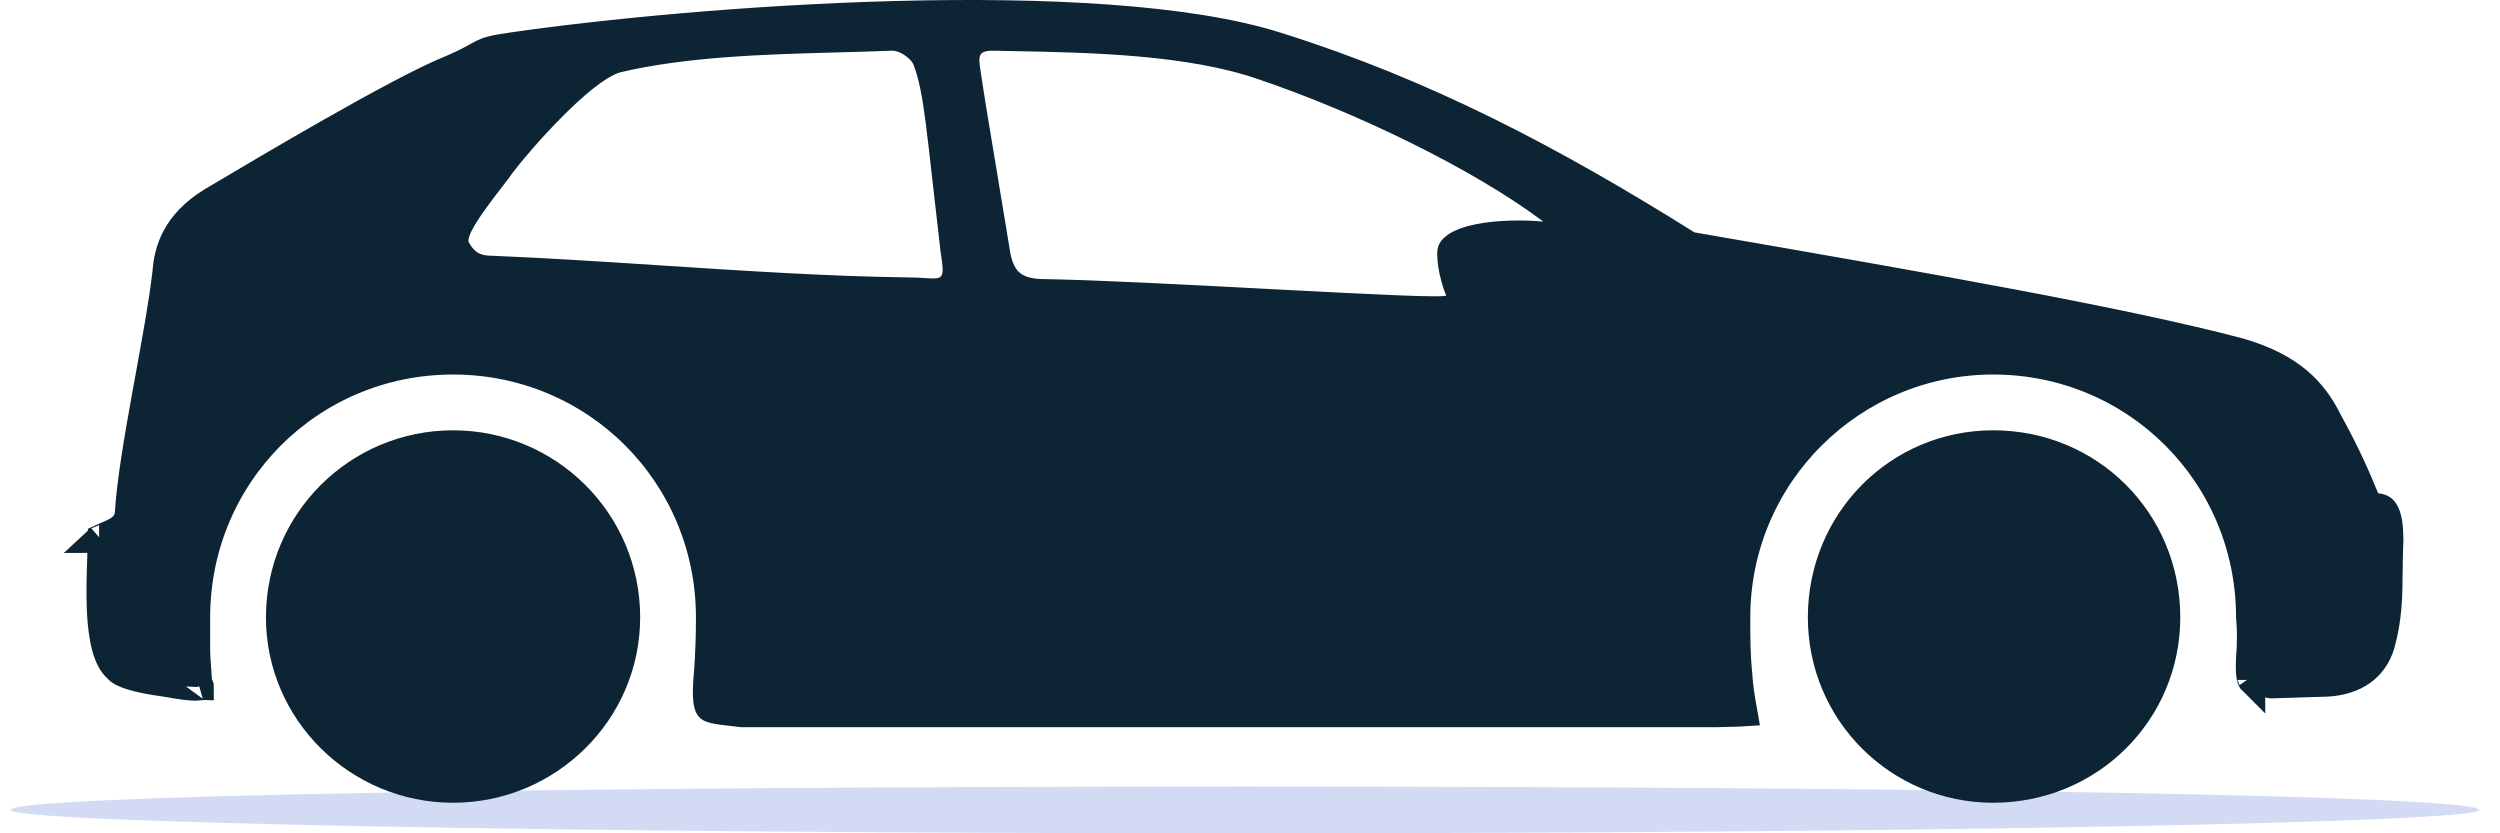 <svg width="90" height="30" viewBox="0 0 90 30" fill="none" xmlns="http://www.w3.org/2000/svg">
<path d="M44.809 28.316C20.261 28.316 0.376 28.64 0.376 29.158C0.376 29.611 20.261 30 44.809 30C69.357 30 89.242 29.611 89.242 29.158C89.242 28.64 69.357 28.316 44.809 28.316Z" fill="#8FA2E3" fill-opacity="0.4"/>
<path d="M7.066 23.477L7.066 23.468V23.458V23.456V23.453V23.451V23.449V23.447V23.444V23.442V23.44V23.438V23.435V23.433V23.431V23.428V23.426V23.424V23.422V23.419V23.417V23.415V23.413V23.41V23.408V23.406V23.403V23.401V23.399V23.396V23.394V23.392V23.39V23.387V23.385V23.383V23.38V23.378V23.376V23.373V23.371V23.369V23.367V23.364V23.362V23.36V23.357V23.355V23.353V23.351V23.348V23.346V23.344V23.341V23.339V23.337V23.334V23.332V23.33V23.328V23.325V23.323V23.321V23.318V23.316V23.314V23.311V23.309V23.307V23.304V23.302V23.3V23.297V23.295V23.293V23.291V23.288V23.286V23.284V23.281V23.279V23.277V23.274V23.272V23.27V23.267V23.265V23.263V23.26V23.258V23.256V23.253V23.251V23.249V23.247V23.244V23.242V23.239V23.237V23.235V23.233V23.23V23.228V23.226V23.223V23.221V23.219V23.216V23.214V23.212V23.209V23.207V23.205V23.202V23.2V23.198V23.195V23.193V23.191V23.188V23.186V23.184V23.181V23.179V23.177V23.174V23.172V23.17V23.167V23.165V23.163V23.16V23.158V23.156V23.153V23.151V23.148V23.146V23.144V23.142V23.139V23.137V23.134V23.132V23.13V23.127V23.125V23.123V23.12V23.118V23.116V23.113V23.111V23.109V23.106V23.104V23.102V23.099V23.097V23.095V23.092V23.09V23.087V23.085V23.083V23.08V23.078V23.076V23.073V23.071V23.069V23.066V23.064V23.061V23.059V23.057V23.054V23.052V23.05V23.047V23.045V23.043V23.04V23.038V23.035V23.033V23.031V23.028V23.026V23.024V23.021V23.019V23.017V23.014V23.012V23.009V23.007V23.005V23.002V23V22.997V22.995V22.993V22.99V22.988V22.986V22.983V22.981V22.979V22.976V22.974V22.971V22.969V22.967V22.964V22.962V22.959V22.957V22.955V22.952V22.95V22.948V22.945V22.943V22.94V22.938V22.936V22.933V22.931V22.928V22.926V22.924V22.921V22.919V22.916V22.914V22.912V22.909V22.907V22.904V22.902V22.9V22.897V22.895V22.893V22.89V22.888V22.885V22.883V22.881V22.878V22.876V22.873V22.871V22.869V22.866V22.864V22.861V22.859V22.857V22.854V22.852V22.849V22.847V22.845V22.842V22.84V22.837V22.835V22.832V22.83V22.828V22.825V22.823V22.82V22.818V22.816V22.813V22.811V22.808V22.806V22.803V22.801V22.799V22.796V22.794V22.791V22.789V22.787V22.784V22.782V22.779V22.777V22.774V22.772V22.77V22.767V22.765V22.762V22.76V22.758V22.755V22.753V22.75V22.748V22.745V22.743V22.741V22.738V22.736V22.733V22.731V22.728V22.726V22.724V22.721V22.719V22.716V22.714V22.711V22.709V22.707V22.704V22.702V22.699V22.697V22.694V22.692V22.689V22.687V22.685V22.682V22.68V22.677V22.675V22.672V22.67V22.668V22.665V22.663V22.66V22.658V22.655V22.653V22.65V22.648V22.645V22.643V22.641V22.638V22.636V22.633V22.631V22.628V22.626V22.623V22.621V22.619V22.616V22.614V22.611V22.609V22.606V22.604V22.601V22.599V22.596V22.594V22.592V22.589V22.587V22.584V22.582V22.579V22.577V22.574V22.572V22.569V22.567V22.564V22.562V22.56V22.557V22.555V22.552V22.55V22.547V22.545V22.542V22.54V22.537V22.535V22.532V22.53V22.527V22.525V22.523V22.52V22.518V22.515V22.513V22.51V22.508V22.505V22.503V22.5V22.498V22.495V22.493V22.49V22.488V22.485V22.483V22.48V22.478V22.476V22.473V22.471V22.468V22.466V22.463V22.461V22.458V22.456V22.453V22.451V22.448V22.446V22.443V22.441V22.438V22.436V22.433V22.431V22.428V22.426V22.423V22.421V22.418V22.416V22.413V22.411V22.408V22.406V22.403V22.401V22.398V22.396V22.393V22.391V22.388V22.386V22.383V22.381V22.378V22.376V22.373V22.371V22.368V22.366V22.363V22.361V22.358V22.356V22.353V22.351V22.348V22.346V22.343V22.341V22.338V22.336V22.333V22.331V22.328V22.326V22.323V22.321V22.318V22.316V22.313V22.311V22.308V22.306V22.303V22.301V22.298V22.296V22.293V22.291V22.288V22.285V22.283V22.28V22.278V22.275V22.273V22.27V22.268V22.265V22.263V22.26V22.258V22.255V22.253V22.25V22.248V22.245V22.243V22.24V22.238V22.235V22.233V22.23V22.227C7.066 17.093 11.176 12.983 16.31 12.983C21.444 12.983 25.554 17.093 25.554 22.227C25.554 22.886 25.532 23.524 25.488 24.141L25.488 24.141L25.487 24.152C25.439 24.665 25.432 24.998 25.457 25.218C25.482 25.429 25.529 25.471 25.535 25.476L25.535 25.476C25.554 25.493 25.615 25.533 25.838 25.571C25.972 25.594 26.112 25.61 26.284 25.629C26.405 25.642 26.543 25.658 26.706 25.678H61.836C62.011 25.673 62.161 25.669 62.291 25.666C62.497 25.661 62.65 25.658 62.77 25.65C62.763 25.61 62.755 25.565 62.745 25.513C62.743 25.499 62.74 25.484 62.737 25.468C62.683 25.179 62.611 24.77 62.576 24.211C62.51 23.541 62.51 22.876 62.51 22.239V22.227C62.51 17.091 66.687 12.983 71.754 12.983C76.88 12.983 80.986 17.081 80.998 22.205C81.042 22.699 81.041 23.193 80.997 23.687C80.982 24.014 80.989 24.218 81.011 24.349C81.024 24.432 81.04 24.464 81.046 24.474C81.05 24.477 81.083 24.501 81.212 24.534C81.313 24.559 81.426 24.579 81.576 24.606C81.633 24.616 81.697 24.628 81.767 24.641L83.78 24.578C84.776 24.521 85.464 24.044 85.717 23.192C85.981 22.221 85.988 21.475 85.996 20.573C86 20.223 86.003 19.85 86.022 19.431C86.021 18.967 85.971 18.659 85.883 18.474C85.844 18.389 85.802 18.345 85.766 18.318C85.73 18.293 85.673 18.265 85.57 18.256L85.269 18.229L85.153 17.951L85.153 17.949C84.832 17.179 84.516 16.421 83.817 15.149L83.812 15.141L83.808 15.132C83.539 14.595 83.205 14.12 82.719 13.713C82.233 13.305 81.571 12.945 80.623 12.67C76.504 11.576 69.538 10.35 60.917 8.859L60.82 8.842L60.736 8.79C55.898 5.758 51.275 3.32 45.955 1.654L45.954 1.653C42.771 0.645 37.568 0.397 32.273 0.535C26.998 0.672 21.706 1.189 18.39 1.672L18.389 1.672C17.728 1.766 17.531 1.838 17.359 1.924C17.312 1.947 17.257 1.978 17.189 2.016C16.998 2.123 16.709 2.284 16.245 2.48L16.245 2.48L16.236 2.483C15.303 2.857 13.601 3.777 11.885 4.753C10.36 5.62 8.854 6.514 7.927 7.064C7.819 7.128 7.72 7.187 7.629 7.24C6.312 8.043 6.047 9.04 5.992 9.765L5.991 9.773L5.99 9.782C5.876 10.811 5.626 12.182 5.373 13.57C5.334 13.784 5.295 13.998 5.256 14.212C4.964 15.831 4.695 17.402 4.632 18.499L4.63 18.534L4.623 18.569C4.563 18.869 4.329 19.031 4.212 19.102C4.088 19.176 3.941 19.236 3.837 19.279L3.814 19.289C3.748 19.316 3.698 19.337 3.66 19.355C3.657 19.603 3.648 19.866 3.639 20.14C3.619 20.726 3.598 21.362 3.628 22.001C3.652 22.49 3.706 22.936 3.807 23.304C3.91 23.677 4.048 23.918 4.203 24.053L4.236 24.083L4.264 24.117C4.292 24.151 4.419 24.246 4.755 24.348C5.066 24.442 5.473 24.518 5.948 24.582L5.959 24.583L5.971 24.585C6.509 24.683 6.842 24.727 7.052 24.725C7.085 24.725 7.111 24.724 7.132 24.722C7.135 24.671 7.136 24.6 7.131 24.499C7.126 24.4 7.118 24.289 7.108 24.156C7.106 24.127 7.103 24.096 7.101 24.064C7.088 23.893 7.075 23.697 7.066 23.477ZM81.049 24.477C81.049 24.476 81.048 24.475 81.047 24.474C81.048 24.476 81.049 24.477 81.049 24.477ZM3.567 19.407C3.568 19.407 3.57 19.405 3.573 19.402C3.569 19.405 3.567 19.407 3.567 19.407ZM7.198 24.711C7.198 24.71 7.196 24.711 7.193 24.712C7.197 24.711 7.198 24.711 7.198 24.711ZM32.632 10.486L32.625 10.486C29.787 10.447 26.739 10.249 23.741 10.053C21.685 9.919 19.651 9.787 17.724 9.708C17.459 9.707 17.203 9.669 16.971 9.539C16.742 9.41 16.592 9.222 16.476 9.032C16.321 8.807 16.366 8.557 16.391 8.45C16.425 8.309 16.489 8.165 16.556 8.038C16.692 7.778 16.893 7.479 17.094 7.2C17.298 6.917 17.516 6.635 17.69 6.409C17.879 6.165 17.99 6.02 18.018 5.972L18.032 5.95L18.047 5.929C18.354 5.52 19.066 4.677 19.841 3.894C20.229 3.501 20.641 3.116 21.033 2.804C21.411 2.504 21.819 2.232 22.192 2.122L22.206 2.118L22.22 2.115C24.692 1.536 27.506 1.459 30.128 1.387C30.799 1.369 31.457 1.351 32.094 1.325L32.104 1.325H32.114C32.425 1.325 32.706 1.47 32.892 1.605C32.993 1.678 33.086 1.761 33.164 1.85C33.234 1.93 33.315 2.041 33.362 2.173C33.576 2.747 33.695 3.378 33.824 4.384C33.895 4.932 33.971 5.608 34.067 6.464C34.147 7.178 34.241 8.017 34.358 9.011C34.404 9.3 34.441 9.559 34.434 9.757C34.431 9.862 34.414 9.999 34.346 10.133C34.269 10.285 34.147 10.392 34.003 10.453C33.878 10.507 33.752 10.519 33.662 10.523C33.568 10.527 33.465 10.522 33.369 10.516C33.333 10.514 33.295 10.512 33.256 10.509C33.081 10.498 32.882 10.486 32.632 10.486ZM35.741 1.325V1.324L35.752 1.325C35.981 1.33 36.217 1.334 36.457 1.339C39.298 1.394 42.836 1.463 45.49 2.388C48.954 3.565 53.215 5.593 55.861 7.578L57.283 8.644L55.514 8.476C54.865 8.414 53.946 8.416 53.216 8.565C52.847 8.64 52.572 8.744 52.405 8.861C52.254 8.967 52.235 9.044 52.239 9.116L52.24 9.13V9.144C52.24 9.408 52.294 9.702 52.361 9.955C52.394 10.079 52.428 10.188 52.457 10.271C52.472 10.313 52.485 10.347 52.495 10.373C52.501 10.387 52.505 10.398 52.508 10.403C52.51 10.409 52.511 10.411 52.511 10.41L52.564 10.515V10.633C52.564 10.943 52.314 11.071 52.286 11.086L52.286 11.086C52.222 11.119 52.164 11.132 52.141 11.137C52.084 11.15 52.025 11.155 51.981 11.158C51.884 11.165 51.755 11.167 51.606 11.167C51.304 11.166 50.874 11.153 50.353 11.133C49.31 11.092 47.879 11.019 46.33 10.938C46.089 10.926 45.846 10.913 45.601 10.9C42.68 10.747 39.493 10.58 37.68 10.55C37.183 10.55 36.702 10.491 36.35 10.167C36.006 9.851 35.895 9.379 35.83 8.893C35.709 8.149 35.562 7.267 35.414 6.382C35.165 4.894 34.915 3.398 34.793 2.543C34.777 2.432 34.76 2.304 34.758 2.186C34.757 2.07 34.769 1.903 34.856 1.741C35.06 1.361 35.478 1.325 35.741 1.325ZM16.31 15.991C12.891 15.991 10.074 18.75 10.074 22.227C10.074 25.637 12.888 28.399 16.31 28.399C19.732 28.399 22.546 25.637 22.546 22.227C22.546 18.75 19.729 15.991 16.31 15.991ZM71.754 15.991C68.341 15.991 65.583 18.744 65.583 22.227C65.583 25.643 68.338 28.399 71.754 28.399C75.238 28.399 77.99 25.64 77.99 22.227C77.99 18.747 75.235 15.991 71.754 15.991Z" fill="#0C2434" stroke="#0C2434"/>
</svg>
